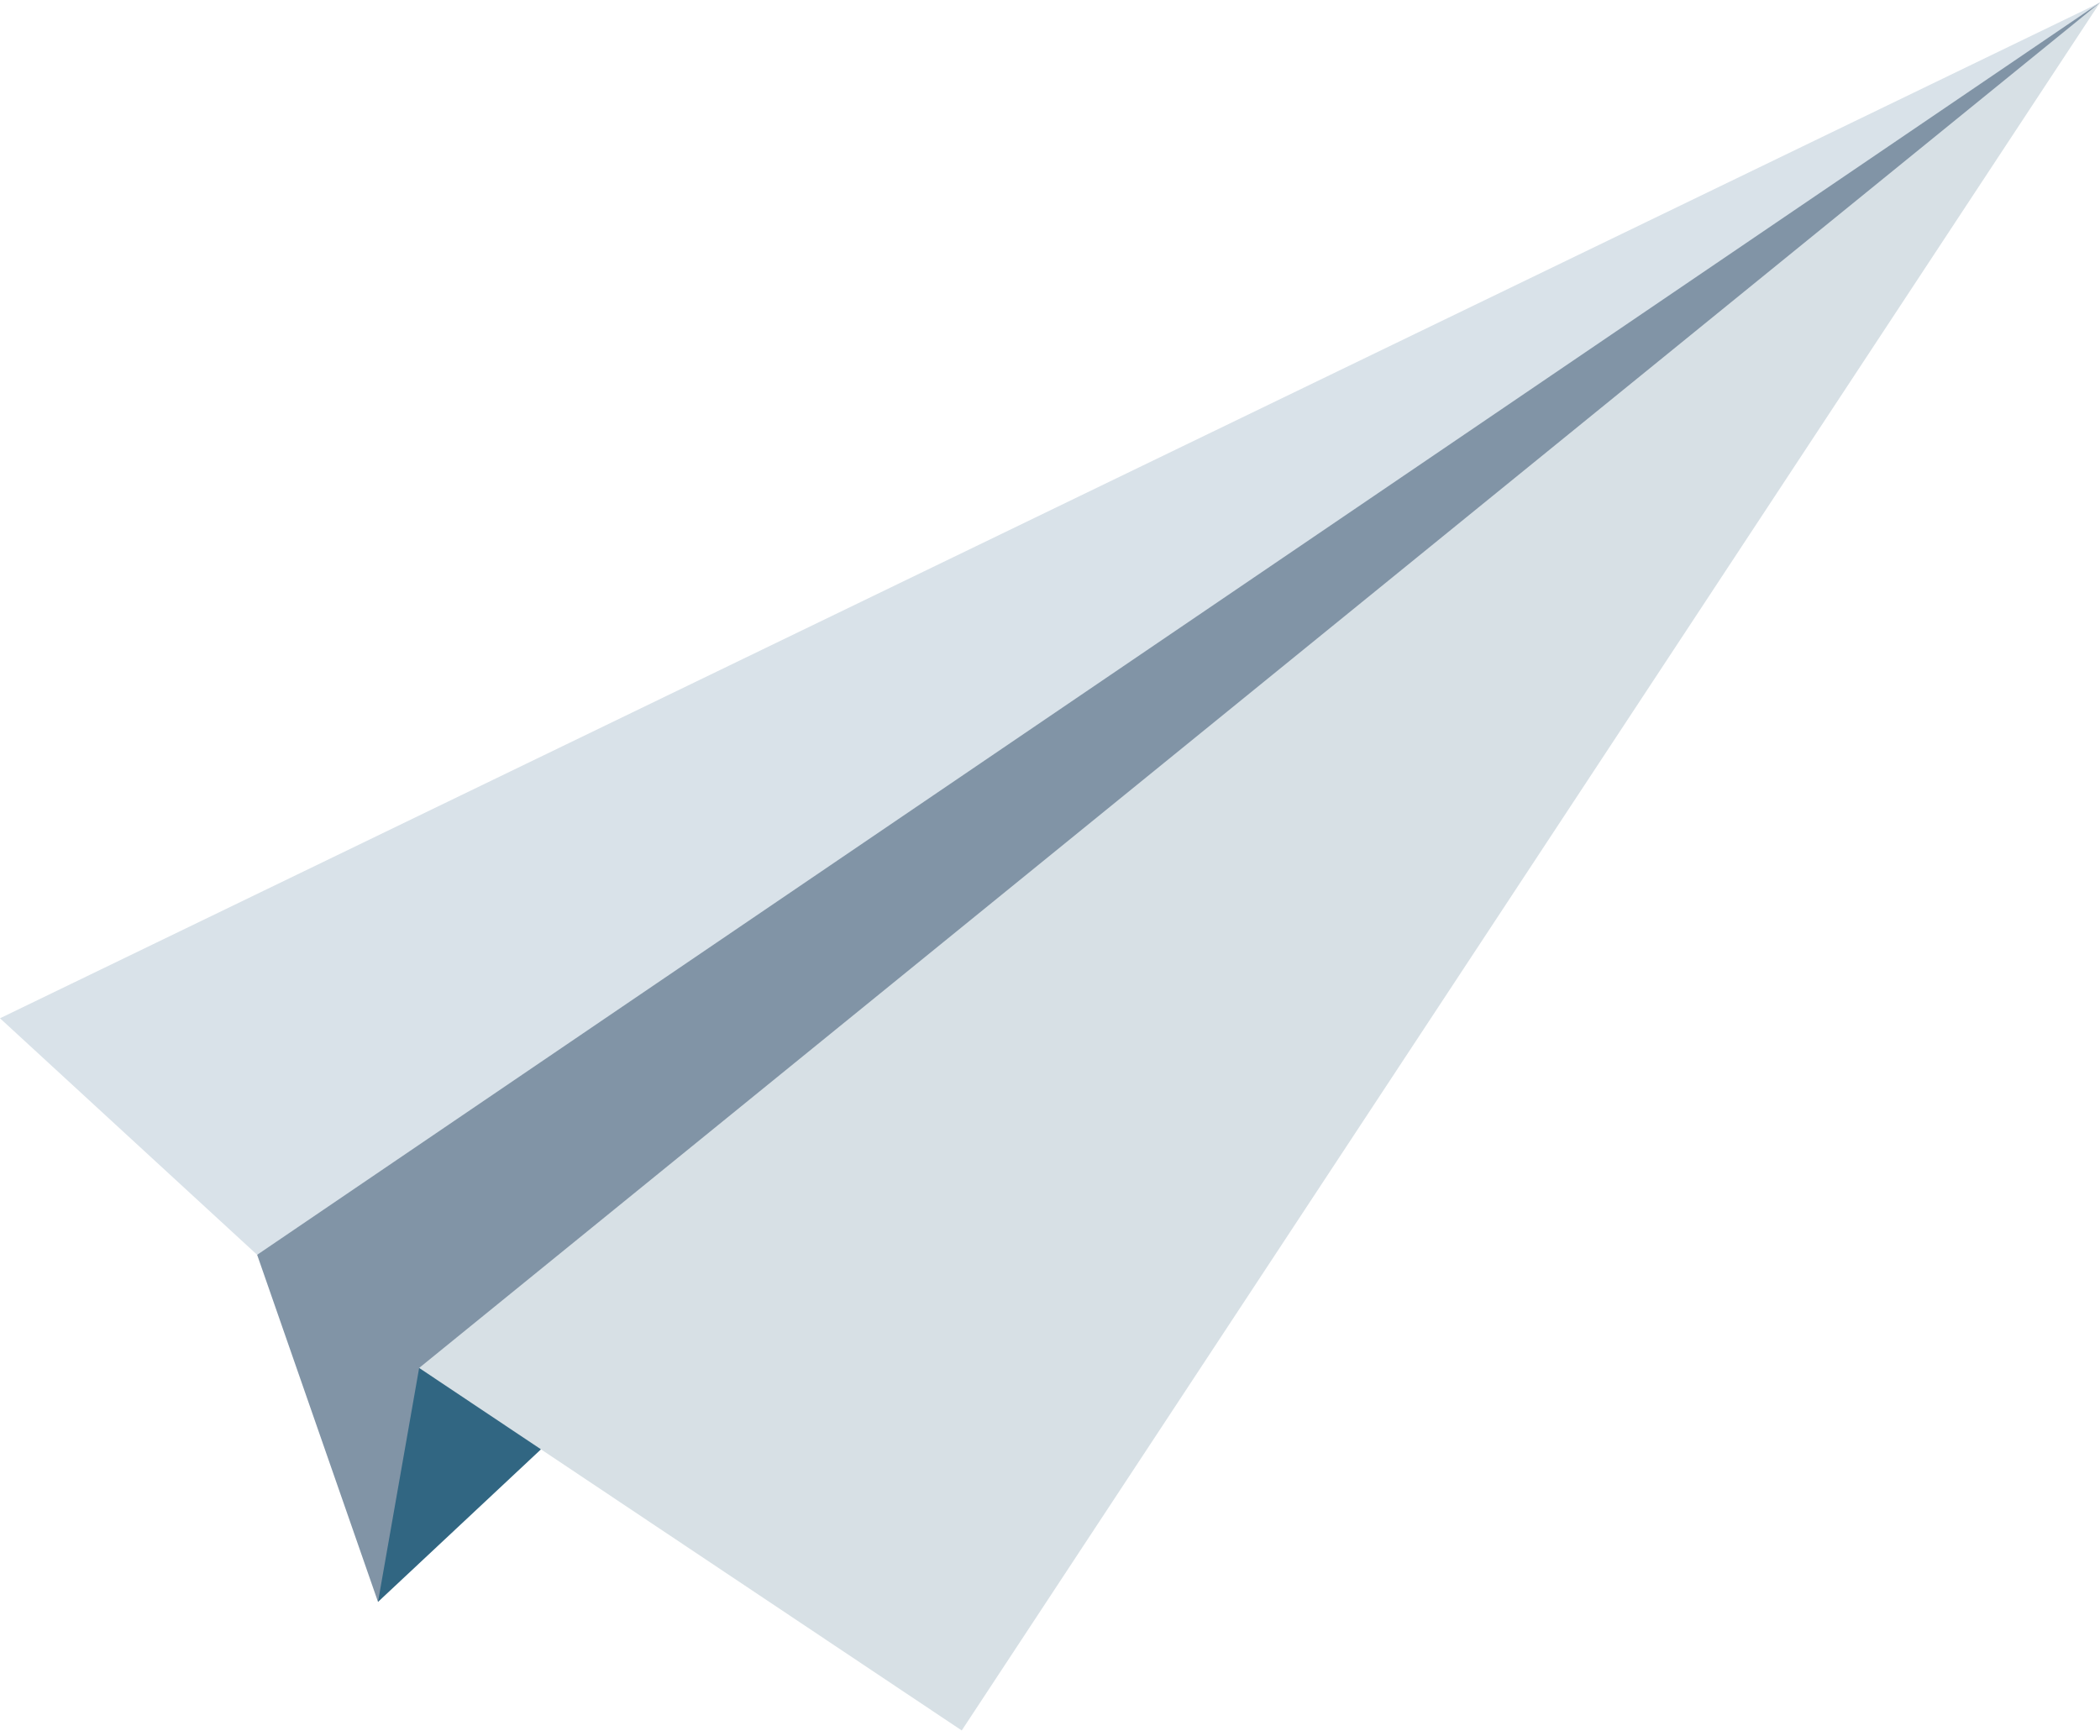 <svg xmlns="http://www.w3.org/2000/svg" width="3em" height="2.48em" viewBox="0 0 256 211"><path fill="#316682" d="m46.081 194.998l19.847-18.585l-.138-.87l-15.164-10.227l-4.643 27.742z"/><path fill="#8194A6" d="m46.081 194.998l5.015-28.526l1.176-.216L251.732 4.664L256 0l-7.561 4.193L31.524 151.445l-.177 1.234z"/><path fill="#D9E2E9" d="M31.347 152.679L256 0L0 123.839z"/><path fill="#D7E0E5" d="m117.239 210.672l-66.143-44.2L256 0z"/></svg>